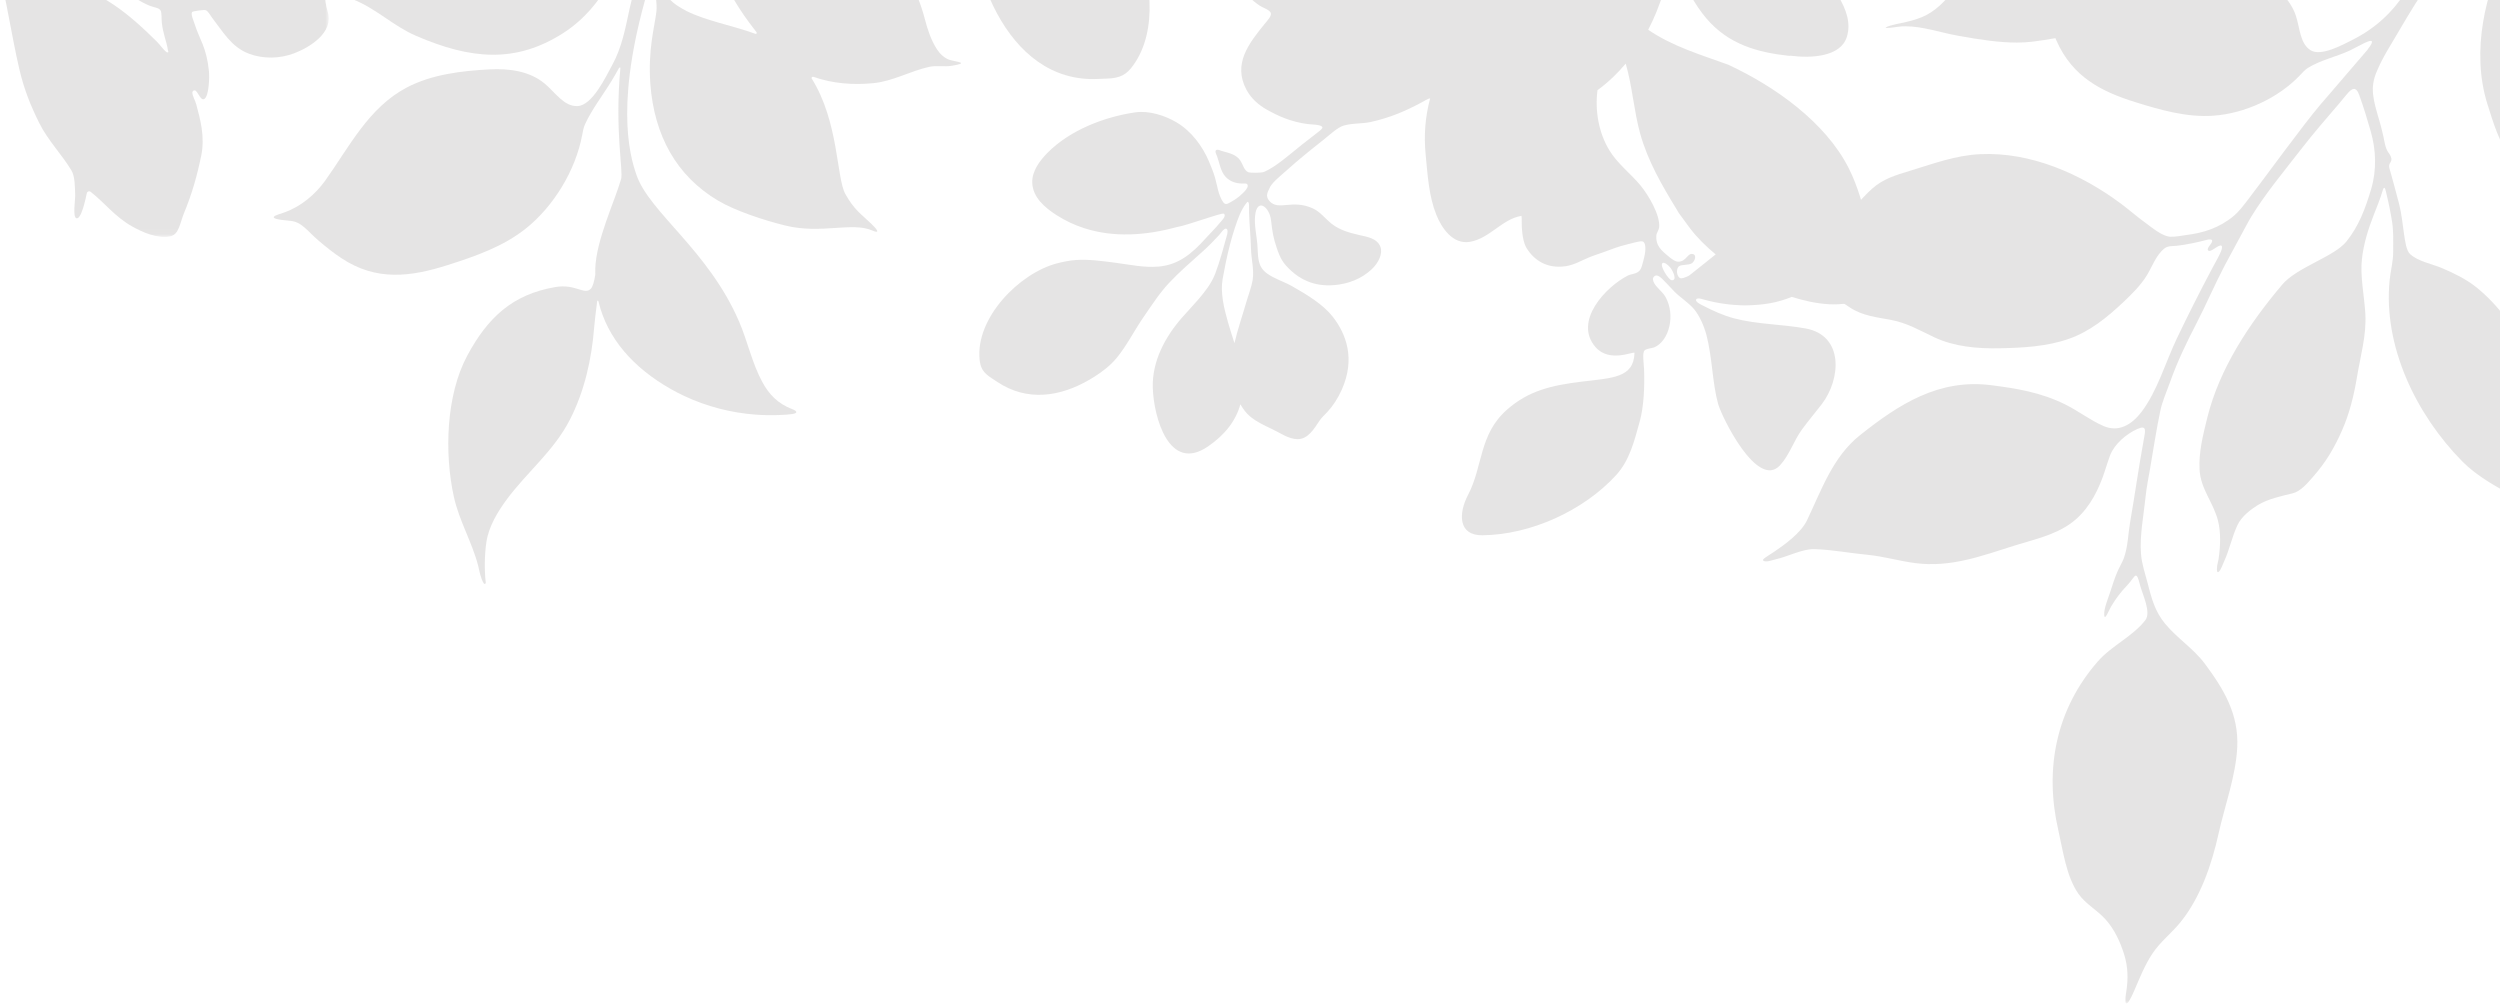 <?xml version="1.0" encoding="UTF-8"?>
<svg width="411px" height="165px" viewBox="0 0 411 165" version="1.1" xmlns="http://www.w3.org/2000/svg" xmlns:xlink="http://www.w3.org/1999/xlink">
    <!-- Generator: sketchtool 54.1 (76490) - https://sketchapp.com -->
    <title>87321F8D-80C0-47DB-BBB7-D57456265FEC</title>
    <desc>Created with sketchtool.</desc>
    <defs>
        <polygon id="path-1" points="0.954 0.62 58.981 0.62 58.981 51.949 0.954 51.949"></polygon>
        <polygon id="path-3" points="0.126 0.307 174.093 0.307 174.093 234 0.126 234"></polygon>
    </defs>
    <g id="About-Davines---desktop" stroke="none" stroke-width="1" fill="none" fill-rule="evenodd" opacity="0.2">
        <g id="About-Davines" transform="translate(-955, -814)">
            <g id="A-story-of-craftmanship" transform="translate(0, 70)">
                <g id="Intro" transform="translate(43, 744)">
                    <g id="Foglie" transform="translate(880, 0)">
                        <g transform="translate(289.5, 48) scale(-1, 1) translate(-289.5, -48) translate(28, -69)">
                            <path d="M185.169,58 L155,58 C155.403,58.699 155.784,59.413 156.233,60.091 C158.965,64.223 162.317,67.405 166.382,69.733 C167.728,70.505 169.266,70.968 170.687,71.708 C175.389,74.155 179.519,75.185 184.86,75.85 C185.687,75.953 186.55,76 187.446,76 C190.355,76 193.608,75.512 197.065,74.883 C200.143,74.321 202.908,73.322 205.764,73.322 C205.964,73.322 206.165,73.327 206.368,73.338 C206.702,73.356 207.156,73.434 207.687,73.499 C207.756,73.508 208.423,73.603 208.778,73.603 C208.981,73.603 209.083,73.573 208.917,73.478 C208.273,73.107 206.319,72.782 205.636,72.618 C204.362,72.318 203.22,71.956 202.3,71.469 C200.13,70.323 198.836,68.606 197.326,66.906 C194.23,63.408 191.48,59.475 186.879,58.477 C186.279,58.347 185.713,58.184 185.169,58" id="Fill-1" fill="#7F7977"></path>
                            <path d="M426.434,74.455 C434.257,79.449 441.626,78.769 450.616,74.887 C454.341,73.283 457.272,70.314 461.066,68.863 C462.005,68.514 463.066,68.244 463.937,67.584 C464.084,67.468 463.951,67.242 463.766,67.278 C461.845,67.721 459.171,67.999 456.975,67.899 C454.357,67.782 451.704,66.497 449.638,65.274 C445.908,63.051 442.774,60.184 439.113,58 L415,58 C416.988,62.199 419.247,69.864 426.434,74.455" id="Fill-3" fill="#7F7977"></path>
                            <path d="M332.728,79.778 C333.791,81.234 334.762,81.862 337.118,81.926 C338.102,81.956 338.962,82.02 339.811,81.994 C347.332,81.764 352.505,76.554 355.689,70.041 C356.59,68.193 357.363,66.167 357.67,64.085 C357.957,62.135 357.986,60.081 358,58 L333.015,58 C329.57,64.733 328.569,74.092 332.728,79.778" id="Fill-5" fill="#7F7977"></path>
                            <path d="M213.55,61.429 C214.869,61.904 217.108,62.264 219.092,62.298 C219.519,62.304 220.672,62.214 220.825,62.408 C218.709,66.017 213.929,70.514 215.388,75.094 C216.42,78.338 221.206,78.604 224.634,78.163 C224.708,78.169 224.785,78.178 224.856,78.183 C230.062,77.62 234.833,76.313 238.491,72.003 C240.487,69.645 241.682,67.095 243.07,64.372 C243.402,63.725 243.732,63.042 244.085,62.363 C244.649,65.407 245.643,68.389 246.68,70.957 C247.084,71.958 247.536,72.936 248.035,73.893 C244.077,76.61 239.43,77.99 234.901,79.627 C227.199,83.201 218.937,89.064 215.114,96.56 C213.588,99.548 212.708,102.823 211.95,106.078 C211.148,109.533 208.416,115.485 212.555,117.896 C215.821,119.801 220.642,119.011 224.417,117.81 C226.89,118.795 229.019,119.15 232.099,119.209 C234.469,119.175 236.624,118.862 238.775,118.285 C238.96,118.234 239.881,117.894 240.116,118.184 C240.475,118.631 239.032,119.236 238.91,119.299 C237.41,120.086 235.638,120.877 233.956,121.325 C230.137,122.339 226.039,122.288 222.149,122.999 C215.839,124.153 216.338,131.327 219.505,135.453 C220.569,136.839 221.704,138.172 222.739,139.582 C224.092,141.423 224.818,143.829 226.373,145.505 C230.09,149.503 235.931,137.582 236.539,135.411 C237.497,131.992 237.498,127.717 238.464,124.069 C238.885,122.482 239.659,120.817 240.514,119.808 C241.441,118.716 242.86,117.841 243.737,116.924 C244.169,116.48 244.714,115.911 245.242,115.345 C245.976,114.57 246.599,113.972 247.084,114.472 C247.66,115.064 246.608,116.159 246.463,116.315 C246.057,116.761 245.51,117.261 245.226,117.756 C243.487,120.778 244.587,125.06 247.038,126.105 C247.36,126.243 248.354,126.297 248.639,126.619 C249.035,127.057 248.762,128.688 248.721,129.62 C248.595,132.589 248.772,135.939 249.422,138.263 C250.296,141.392 251.059,144.663 253.318,147.121 C258.695,152.988 267.396,156.915 275.283,157 C279.309,157.046 279.249,153.393 277.639,150.331 C275.198,145.683 275.869,140.422 271.26,136.358 C267.7,133.212 263.903,132.35 259,131.747 C253.929,131.123 250.419,131.142 250.29,127.036 C250.277,126.623 254.361,128.772 256.709,126.05 C260.371,121.801 254.983,116.112 251.336,114.277 C250.898,114.06 250.218,114.07 249.662,113.677 C249.106,113.286 248.988,112.375 248.741,111.497 C248.601,110.993 248.166,108.956 248.971,108.692 C249.341,108.575 250.587,108.958 251.246,109.115 C253.171,109.577 253.857,109.922 255.49,110.5 C256.254,110.772 256.985,111 257.567,111.234 C258.91,111.769 260.145,112.555 261.629,112.769 C264.656,113.2 266.748,111.821 268.016,109.819 C268.582,108.927 268.845,107.111 268.827,105.503 C268.829,105.219 268.806,104.806 268.876,104.492 C272.006,104.981 274.129,108.22 277.353,108.76 C280.151,109.23 282.001,106.495 282.884,104.273 C284.105,101.218 284.29,97.789 284.612,94.553 C284.948,91.188 284.687,88.203 283.883,85.162 C284.272,85.222 284.882,85.619 285.209,85.795 C287.759,87.166 290.378,88.347 293.729,89.072 C295.036,89.354 296.625,89.226 298.065,89.636 C299.12,89.943 300.293,91.092 301.453,92.011 C303.826,93.889 305.543,95.27 307.682,97.192 C308.634,98.052 309.99,99.078 310.354,100.069 C310.489,100.445 311.088,101.186 310.296,102.058 C308.777,103.731 306.621,101.691 303.165,103.261 C301.938,103.822 301.134,104.951 300.092,105.776 C298.773,106.824 297.142,107.274 295.533,107.643 C294.286,107.93 292.604,108.152 292.062,109.576 C291.65,110.681 292.346,112.216 293.535,113.312 C295.236,114.876 297.379,115.682 299.655,115.872 C303.129,116.167 305.355,114.765 306.695,113.547 C308.043,112.328 308.531,111.522 309.147,109.624 C309.618,108.186 309.807,107.364 310.045,105.195 C310.287,102.994 312.375,101.439 312.661,104.482 C312.812,106.057 312.425,107.609 312.288,109.17 C312.124,111.046 312.411,112.717 310.699,113.958 C309.461,114.859 307.906,115.294 306.568,116.057 C304.091,117.461 301.431,119.078 299.86,121.111 C297.684,123.931 296.143,127.992 298.415,133.07 C299.069,134.532 299.875,135.745 300.779,136.722 C301.238,137.219 301.733,137.654 302.107,138.217 C302.989,139.537 303.982,141.201 305.665,141.197 C307.156,141.189 308.48,140.201 309.779,139.59 C311.348,138.856 312.478,138.277 313.359,137.573 C314.141,136.945 314.64,136.22 315.081,135.463 C315.832,138.177 317.599,140.484 320.438,142.419 C326.832,146.773 329.335,137.547 329.483,132.76 C329.618,128.388 327.446,124.369 324.639,121.172 C323.787,120.2 322.889,119.268 322.046,118.286 C320.927,116.984 319.822,115.59 319.209,113.964 C318.428,111.899 317.849,109.689 317.259,107.557 C317.189,107.317 317.099,106.633 317.442,106.587 C317.809,106.535 318.409,107.46 318.616,107.687 C319.491,108.642 320.409,109.562 321.376,110.427 C323.208,112.066 325.105,113.704 326.79,115.496 C328.393,117.208 329.664,119.191 330.99,121.115 C332.538,123.362 333.772,125.848 335.41,127.832 C336.419,129.059 337.711,130.061 339.026,130.898 C343.652,133.854 349.089,135.176 354.139,132.341 C354.711,132.021 355.253,131.637 355.891,131.23 C357.422,130.254 357.817,129.461 357.954,128.096 C358.64,121.289 351.462,113.925 345.22,112.293 C344.26,112.04 343.178,111.824 342.159,111.748 C340.114,111.59 337.827,111.907 335.553,112.206 C333.229,112.513 330.888,113.027 328.534,112.826 C325.177,112.537 322.986,110.618 320.819,108.217 C319.93,107.229 319.217,106.566 318.377,105.54 C318.211,105.336 317.324,104.506 317.787,104.138 C318.101,103.885 323.656,106.03 325.587,106.344 C330.62,107.722 335.894,108.087 340.768,106.51 C342.322,106.007 343.834,105.308 345.284,104.381 C347.19,103.162 349.22,101.47 349.298,99.037 C349.36,97.139 348.08,95.442 346.828,94.158 C343.131,90.401 337.491,88.223 332.369,87.471 C330.151,87.146 327.495,87.966 325.549,89.131 C323.112,90.591 321.315,93.008 320.224,95.593 C319.853,96.473 319.488,97.37 319.227,98.292 C318.852,99.626 318.715,101.056 317.914,102.233 C317.71,102.535 317.433,102.623 317.101,102.452 C316.265,102.019 315.453,101.555 314.609,100.685 C314.36,100.427 313.823,99.908 313.872,99.495 C313.926,99.049 314.483,99.185 314.808,99.177 C315.852,99.149 316.805,98.84 317.527,98.052 C318.349,97.149 318.512,95.792 318.922,94.67 C319.036,94.365 319.449,93.694 318.893,93.62 C318.666,93.592 318.329,93.767 318.11,93.827 C316.973,94.15 315.762,94.374 315.07,95.421 C314.692,95.994 314.48,96.984 313.815,97.298 C313.487,97.449 311.619,97.446 311.163,97.251 C309.229,96.412 306.978,94.393 305.013,92.822 C304.198,92.174 303.617,91.718 302.646,90.981 C302.156,90.609 301.56,90.173 301.598,89.951 C301.678,89.448 303.443,89.474 304.069,89.392 C306.817,89.009 308.873,88.083 310.811,86.982 C311.993,86.31 313.257,85.28 314.072,83.776 C316.36,79.505 313.707,76.151 311.049,72.876 C310.668,72.411 309.966,71.68 310.071,71.19 C310.191,70.613 311.456,70.25 311.959,69.901 C312.641,69.426 313.257,68.9 313.69,68.514 C314.72,67.594 315.825,66.179 316.286,64.563 C316.963,62.196 316.583,59.933 316.161,58.228 C316.142,58.152 316.107,58.076 316.085,58 L280.219,58 C281.79,60.867 283.841,63.812 286.422,65.787 C281.809,64.739 277.045,64.673 272.503,66.211 C271.683,65.845 270.6,64.277 269.919,63.551 C268.954,62.527 268.073,61.672 267.311,60.853 C266.403,59.869 265.547,58.947 264.715,58 L260.013,58 C259.997,59.039 259.934,63.12 259.715,63.266 C259.316,63.519 258.293,59.991 258.213,59.717 C258.041,59.139 257.842,58.571 257.652,58 L243.639,58 C243.64,58.104 243.627,58.204 243.63,58.307 C242.699,58.42 241.793,58.297 240.758,58 L210,58 C210.411,59.73 211.84,60.816 213.55,61.429 M314.216,102.547 C315.024,103.632 315.499,105.007 315.926,106.28 C316.567,108.191 317.064,110.17 317.482,112.173 C317.666,113.062 317.837,113.959 317.997,114.854 C318.407,117.154 317.748,119.758 317.123,121.96 C316.795,123.119 316.417,124.265 316.055,125.413 C315.563,123.247 314.783,121.021 314.001,118.319 C313.685,117.226 313.242,116.161 313.065,115.033 C312.8,113.347 313.286,111.662 313.332,109.976 C313.384,107.962 313.597,105.949 313.658,103.931 C313.684,103.061 313.55,102.169 313.917,102.18 C314.037,102.335 314.159,102.471 314.216,102.547 M245.671,112.237 C246.231,112.625 244.67,115.014 244.199,115.068 C243.227,115.165 243.91,113.659 244.333,113.081 C244.703,112.575 245.407,112.051 245.671,112.237 M256.37,83.828 C256.815,87.221 256.164,90.854 254.412,93.723 C253.052,95.951 250.96,97.482 249.314,99.47 C248.054,100.987 246.014,104.354 246.238,106.396 C246.272,106.729 246.662,107.392 246.685,107.61 C246.871,109.42 245.759,110.255 244.808,111.057 C244.209,111.566 243.577,112.046 243.04,112.023 C241.759,111.985 241.569,110.54 240.691,110.765 C239.988,110.942 240.4,111.985 240.852,112.278 C241.395,112.633 242.534,112.455 242.956,112.766 C243.539,113.184 243.335,114.546 242.735,114.737 C242.488,114.814 241.941,114.626 241.321,114.314 C239.848,113.168 238.404,111.982 236.945,110.822 C238.484,109.541 239.944,108.137 241.158,106.537 C241.79,105.71 242.372,104.851 243,104.029 C243.109,103.846 243.217,103.66 243.325,103.477 C245.762,99.501 248.11,95.461 249.365,90.936 C250.402,87.174 250.643,83.201 251.731,79.458 C253.102,81.091 254.647,82.565 256.37,83.828" id="Fill-7" fill="#7F7977"></path>
                            <path d="M366.939,72.189 C366.501,73.883 365.926,75.619 364.97,77.096 C364.481,77.853 363.735,78.577 362.855,78.85 C361.746,79.189 359.465,79.317 362.557,79.819 C363.745,80.01 365.082,79.733 366.225,79.987 C369.341,80.675 372.156,82.336 375.363,82.665 C378.662,83.006 382.106,82.747 385.255,81.639 C385.446,81.572 385.658,81.743 385.55,81.918 C381.08,89.069 381.505,98.247 380.021,100.902 C378.566,103.511 377.405,104.203 375.778,105.767 C374.771,106.731 374.238,107.487 375.587,106.899 C378.931,105.434 383.981,107.531 389.883,106.081 C393.411,105.218 398.171,103.639 400.936,101.989 C407.829,97.918 411.448,91.227 412.084,82.809 C412.484,77.076 411.404,73.541 411.09,70.931 C410.938,69.589 411.279,67.693 411.677,65.985 C411.713,65.817 411.941,65.564 411.992,65.725 C417.995,85.13 415.6,94.255 414.344,97.814 C412.179,103.965 402.533,110.17 397.491,121.87 C396.097,125.107 395.373,128.653 393.697,131.765 C392.571,133.858 391.092,135.357 388.843,136.226 C387.738,136.653 387.944,136.939 388.746,137.067 C389.676,137.217 392.264,137.348 394.718,137.171 C398.809,136.872 402.843,135.831 406.557,134.077 C407.289,133.731 408.007,133.359 408.712,132.96 C414.887,129.467 419.183,124.61 420.619,118.524 C420.647,118.413 420.807,118.38 420.823,118.493 C421.049,120.288 421.247,121.935 421.317,122.805 C421.732,128.056 422.903,133.314 425.322,138.017 C427.96,143.156 432.324,146.565 435.698,151.121 C437.104,153.02 438.637,155.503 439.029,158.064 C439.358,160.206 439.37,162.853 439.142,164.785 C439.124,164.974 439.359,165.083 439.461,164.922 C440.016,164.008 440.16,162.936 440.396,161.983 C441.403,158.111 443.509,154.627 444.376,150.712 C445.96,143.575 445.689,133.961 442.168,127.436 C438.821,121.241 434.814,117.42 427.726,116.196 C424.354,115.609 422.936,117.582 421.866,116.463 C421.52,116.106 421.292,115.166 421.134,114.147 C421.14,113.82 421.148,113.497 421.139,113.162 C420.977,108.445 418.005,102.266 416.895,98.457 C416.5,97.094 417.962,90.473 417.01,80.173 C417,80.06 417.178,80.075 417.233,80.176 C417.626,80.891 418.031,81.601 418.456,82.297 C419.885,84.656 421.676,86.925 422.833,89.457 C423.085,90.015 423.175,90.597 423.289,91.203 C424.397,97.108 428.042,102.94 432.464,106.503 C436.255,109.554 440.878,111.133 445.346,112.561 C451.488,114.524 457.131,115.257 462.87,111.445 C464.162,110.59 465.412,109.597 466.651,108.537 C468.533,106.934 469.365,105.462 471.337,105.299 C475.895,104.92 473.481,104.346 472.263,103.924 C469.557,102.978 467.164,100.976 465.506,98.653 C461.568,93.125 458.407,86.713 452.168,83.408 C448.048,81.227 443.094,80.644 438.506,80.406 C435.372,80.241 431.981,80.65 429.478,82.721 C427.699,84.196 426.287,86.537 424.052,86.438 C421.595,86.332 419.386,81.564 418.41,79.803 C416.728,76.767 416.195,73.637 415.461,70.287 C415.057,68.468 414.595,66.66 414.071,64.872 C413.384,62.516 412.685,60.241 411.978,58 L409.502,58 C409.988,59.461 410.472,60.94 410.959,62.468 C411.061,62.776 411.104,63.105 411.079,63.43 C410.695,68.494 407.813,69.9 406.13,70.817 C402.835,72.458 398.649,73.153 394.797,74.568 C394.636,74.629 394.53,74.416 394.639,74.279 C395.04,73.77 395.433,73.256 395.817,72.736 C398.048,69.732 399.852,66.536 401.15,63.019 C401.755,61.377 402.273,59.7 402.715,58 L376.581,58 C375.619,58.694 374.692,59.437 373.819,60.286 C370.301,63.708 368.168,67.45 366.939,72.189" id="Fill-9" fill="#7F7977"></path>
                            <g id="Group-20" transform="translate(464, 56)">
                                <mask id="mask-2" fill="white">
                                    <use xlink:href="#path-1"></use>
                                </mask>
                                <g id="Clip-19"></g>
                                <path d="M1.117,14.986 C0.098,18.364 4.105,20.799 6.64,21.763 C8.993,22.657 11.714,22.723 14.076,21.828 C16.974,20.733 18.337,18.22 20.169,15.871 C20.41,15.556 20.788,14.81 21.186,14.672 C21.465,14.581 23.309,14.834 23.411,14.972 C23.674,15.318 23.176,16.407 23.065,16.765 C22.174,19.626 21.059,20.634 20.639,24.782 C20.566,25.516 20.607,28.784 21.411,29.267 C21.935,29.576 22.283,28.514 22.768,27.971 C23,27.71 23.417,27.93 23.379,28.272 C23.315,28.886 22.905,29.52 22.737,30.152 C22.107,32.538 21.265,35.394 21.919,38.59 C22.589,41.873 23.444,44.894 24.734,47.998 C25.402,49.602 25.552,51.534 26.974,51.844 C29.092,52.301 31.59,51.178 33.303,50.212 C36.1,48.642 37.877,46.256 40.119,44.52 C40.347,44.35 40.667,44.494 40.728,44.766 C40.857,45.325 40.937,45.848 41.187,46.7 C41.374,47.332 41.845,49.025 42.435,48.881 C43.084,48.713 42.612,45.767 42.638,45.15 C42.69,43.687 42.663,42.002 43.262,41.011 C44.882,38.318 47.1,36.125 48.543,33.231 C49.963,30.378 51.063,27.666 51.844,24.271 C53.145,18.625 53.939,12.882 55.404,7.265 C55.619,6.451 55.615,5.563 55.853,4.814 C56.276,3.456 57.52,2.299 58.59,1.058 C58.695,0.938 58.832,0.784 58.981,0.62 L53.584,0.62 C54.012,1.212 54.725,1.596 54.843,2.011 C55.021,2.617 54.57,3.464 54.167,3.814 C53.334,4.561 51.742,5.084 50.591,5.997 C46.274,9.442 40.863,10.719 36.358,13.744 C33.759,15.49 31.383,17.682 29.178,19.877 C28.64,20.411 28.098,21.261 27.57,21.594 C27.491,21.638 27.39,21.625 27.328,21.564 C27.277,21.507 27.367,21.435 27.376,21.359 C27.608,19.768 28.216,18.544 28.4,16.703 C28.468,16.066 28.379,15.075 28.623,14.688 C28.888,14.278 29.617,14.239 30.342,13.963 C32.077,13.296 33.868,11.842 36.005,11.223 C41.61,9.609 48.745,8.982 51.095,2.707 C51.337,2.058 51.404,1.197 51.878,0.62 L29.389,0.62 C28.665,0.77 27.828,0.851 27.658,0.779 C27.591,0.752 27.523,0.696 27.453,0.62 L4.845,0.62 C4.299,1.178 3.795,1.779 3.378,2.401 C0.993,5.957 2.328,10.973 1.117,14.986" id="Fill-18" fill="#7F7977" mask="url(#mask-2)"></path>
                            </g>
                            <g id="Group-23" transform="translate(59, 0)">
                                <mask id="mask-4" fill="white">
                                    <use xlink:href="#path-3"></use>
                                </mask>
                                <g id="Clip-22"></g>
                                <path d="M10.15,54.693 C13.088,57.713 16.757,60.041 20.609,61.727 C22.099,62.384 23.706,62.889 25.299,63.39 C25.462,63.44 25.528,63.63 25.439,63.774 C23.611,66.731 22.21,69.934 21.523,73.152 C21.036,75.458 21.066,77.808 21.521,80.114 C22.29,84 24.155,87.51 24.637,91.472 C25.044,94.806 24.972,98.236 25.891,101.494 C26.475,103.577 27.818,105.175 29.122,106.845 C30.406,108.494 31.325,110.47 32.366,112.172 C33.559,114.128 33.718,115.326 34.387,117.385 C34.481,117.667 35.133,120.001 35.811,119.723 C36.129,119.592 35.948,118.724 35.94,118.653 C35.903,118.209 35.853,117.883 35.823,117.532 C35.59,114.835 36.015,112.125 35.965,109.421 C35.916,106.754 35.871,103.937 38.118,102.072 C41,99.669 44.623,98.627 46.944,95.527 C49.041,92.718 50.082,89.283 51.108,85.982 C53.709,77.597 51.579,67.471 47.292,59.976 C46.367,58.362 44.826,56.169 41.753,53.066 C39.816,51.11 39.58,51.192 39.858,50.125 C40.121,49.125 40.674,47.719 41.101,46.564 C41.726,44.878 41.918,45.056 42.032,46.686 C42.387,51.831 43.749,43.977 43.866,43.554 C43.969,43.174 44.113,42.184 44.594,42.085 C45.035,42 45.837,43.293 46.197,43.79 C47.628,45.782 48.978,47.949 50.16,49.79 C51.85,52.424 53.625,55.146 55.277,57.756 C58.644,63.076 62.326,68.439 65.367,73.675 C66.991,76.468 68.26,78.329 69.315,80.877 C70.403,83.512 69.841,85.406 68.829,88.856 C68.575,89.725 68.349,90.605 68.159,91.49 C67.973,92.347 67.868,93.335 67.35,94.07 C67.086,94.442 66.782,94.869 66.863,95.357 C66.896,95.564 67.036,95.696 67.117,95.875 C67.252,96.16 67.253,96.387 67.173,96.681 C67.078,97.019 66.983,97.353 66.891,97.69 C66.705,98.361 66.519,99.032 66.337,99.703 C66.075,100.666 65.818,101.627 65.571,102.593 C65.156,104.232 65.013,105.923 64.76,107.59 C64.605,108.592 64.417,110.175 63.792,110.76 C62.501,111.969 60.145,112.397 58.538,113.076 C56.617,113.892 54.706,114.814 53.052,116.099 C51.131,117.6 49.502,119.395 48.002,121.31 C47.083,122.489 46.217,123.706 45.386,124.947 C43.349,127.98 41.7,131.024 40.705,134.572 C39.765,137.914 40.198,141.529 40.072,144.955 C39.987,147.237 40.074,149.409 39.14,151.631 C38.738,152.574 38.094,153.543 37.31,154.545 C36.891,155.083 35.607,156.507 35.349,157.191 C35.165,157.676 36.226,156.555 36.3,156.482 C36.663,156.112 36.961,155.78 37.206,155.567 C39.451,153.617 42.375,152.778 45.264,151.317 C49.23,149.311 52.773,147.314 55.178,144.88 C62.865,137.087 68.232,125.835 67.143,115.038 C66.987,113.505 66.563,112.006 66.563,110.455 C66.563,108.8 66.486,107.109 66.74,105.47 C67.016,103.728 67.38,102.002 67.805,100.288 C67.887,99.971 68.058,99.549 68.279,100.295 C68.687,101.68 69.238,103.017 69.765,104.363 C70.668,106.658 71.412,109.061 71.692,111.52 C72.024,114.43 71.308,117.633 71.138,120.56 C70.932,124.201 71.946,127.511 72.523,131.041 C73.004,133.969 73.745,136.969 74.942,139.695 C76.229,142.627 77.62,144.994 79.753,147.41 C80.629,148.4 81.744,149.769 83.088,150.103 C84.963,150.564 87.143,151.005 88.869,152.069 C90.012,152.776 91.517,153.923 92.185,155.377 C93.068,157.297 93.479,159.377 94.349,161.275 C94.501,161.61 95.059,163.192 95.407,163.057 C95.619,162.974 95.523,162.231 95.499,162.019 C95.454,161.646 95.316,161.236 95.27,160.931 C94.958,158.817 94.867,156.549 95.367,154.579 C96.125,151.601 98.212,149.415 98.39,146.234 C98.546,143.399 97.868,140.677 97.127,137.688 C95.113,129.53 90.168,122.139 84.803,115.789 C82.386,112.924 76.253,111.213 74.24,108.693 C72.268,106.223 71.176,103.46 70.175,100.057 C69.234,96.853 69.403,93.597 70.235,90.653 C70.801,88.665 71.434,86.567 72.143,84.627 C72.933,82.473 73.871,84.187 75.304,85.857 C77.483,88.398 79.544,90.766 81.431,93.194 C84.535,97.188 87.603,100.873 89.878,104.603 C90.16,105.065 90.422,105.539 90.681,106.018 C91.646,107.803 94.216,112.566 94.216,112.566 C95.913,115.794 97.306,119.091 98.919,122.197 C100.513,125.275 102.067,128.505 103.226,131.77 C103.804,133.394 104.501,134.925 104.842,136.526 C105.516,139.726 105.973,142.838 106.519,145.993 C106.791,147.547 107.111,149.145 107.271,150.704 C107.586,153.779 108.264,157.119 108.015,160.118 C107.878,161.756 107.363,163.197 106.968,164.729 C106.298,167.309 105.764,169.492 104.028,171.57 C102.046,173.955 99.365,175.639 97.497,178.15 C94.365,182.363 91.932,186.452 92.196,191.865 C92.423,196.55 94.26,201.501 95.275,206.077 C96.384,211.091 98.249,216.576 101.543,220.627 C103.012,222.437 104.866,223.834 106.16,225.794 C107.386,227.645 108.209,229.725 109.085,231.755 C109.175,231.959 110.513,235.143 110.573,233.56 C110.595,232.959 110.523,232.568 110.442,232.045 C110.106,229.924 110.167,227.924 110.774,225.959 C111.428,223.856 112.373,221.787 113.863,220.133 C115.237,218.609 117.141,217.619 118.324,215.916 C120.32,213.039 120.842,208.846 121.613,205.492 C123.92,195.462 122.012,185.639 115.126,177.746 C112.837,175.123 109.431,173.682 107.309,170.961 C106.295,169.661 107.817,166.631 108.167,165.225 C108.842,162.521 108.927,163.78 110.226,165.158 C111.428,166.431 112.11,167.337 112.919,168.685 C113.301,169.314 114.022,171.251 114.07,170.039 C114.113,169.021 113.49,167.555 113.177,166.611 C112.719,165.23 112.316,163.875 111.767,162.694 C111.428,161.956 111.051,161.361 110.832,160.739 C110.15,158.813 110.15,156.801 109.817,154.899 C109.048,150.489 108.399,145.787 107.571,141.309 C107.286,139.762 107.034,138.825 108.644,139.538 C110.424,140.329 112.4,142.019 113.096,143.852 C113.545,145.035 113.88,146.263 114.317,147.454 C115.396,150.399 117.014,153.229 119.62,155.083 C122.346,157.019 125.683,157.712 128.821,158.697 C134.256,160.41 139.256,162.309 145.05,161.586 C147.736,161.252 150.32,160.456 153.036,160.204 C155.927,159.936 158.804,159.36 161.71,159.276 C163.661,159.219 165.995,160.482 168.075,160.952 C168.641,161.079 169.218,161.316 169.68,161.294 C169.768,161.288 170.15,161.271 170.16,161.068 C170.172,160.886 169.542,160.496 169.298,160.338 C168.908,160.081 168.585,159.884 168.324,159.709 C166.554,158.514 163.91,156.581 162.943,154.567 C160.55,149.582 158.712,144.121 154.228,140.553 C147.809,135.445 141.231,131.212 132.599,132.332 C128.521,132.861 124.525,133.467 120.37,135.544 C118.306,136.575 116.287,138.134 114.153,139.048 C111.692,140.107 109.568,138.823 107.98,136.772 C105.346,133.358 103.965,128.476 102.105,124.598 C100.245,120.715 98.416,117.084 96.349,113.186 C96.205,112.917 95.757,112.102 95.334,111.301 C95.201,111.043 94.433,109.665 94.79,109.401 C95.215,109.087 96.602,110.633 96.983,110.168 C97.34,109.735 96.083,108.898 96.354,108.482 C96.523,108.222 97.273,108.456 97.295,108.463 C98.964,108.885 100.563,109.22 102.111,109.405 C102.693,109.475 103.564,109.38 104.11,109.804 C105.578,110.936 106.156,112.83 107.108,114.349 C108.108,115.943 109.52,117.353 110.98,118.726 C113.591,121.18 116.406,123.48 119.834,124.688 C123.47,125.977 127.437,126.187 131.268,126.257 C134.941,126.33 138.739,126.006 142.092,124.411 C144.468,123.276 146.514,122.085 149.139,121.589 C151.444,121.158 153.804,120.913 155.813,119.591 C158.655,117.722 161.539,115.669 164.57,114.124 C166.205,113.291 167.945,113.08 169.662,112.48 C170.588,112.161 171.986,111.566 173.101,110.98 C173.258,110.898 174.197,110.401 174.084,110.102 C173.963,109.763 172.898,110.154 172.781,110.172 C171.284,110.463 170.24,110.559 168.793,110.532 C165.599,110.472 163.616,109.167 161.019,107.593 C159.262,106.528 157.659,105.609 156.19,104.136 C154.839,102.776 153.562,101.197 152.165,99.971 C150.393,98.405 148.342,97.789 146.118,97.116 C142.205,95.939 138.581,94.537 134.443,94.344 C126.157,93.955 117.911,97.582 111.372,102.439 C109.944,103.504 108.61,104.685 107.164,105.726 C106.151,106.462 104.472,107.886 103.169,107.919 C102.279,107.943 101.438,107.749 100.513,107.63 C97.867,107.295 95.184,106.519 92.751,104.478 C91.925,103.786 91.273,102.911 90.442,101.837 C87.594,98.145 81.601,89.81 78.418,86.067 C78.007,85.584 77.587,85.112 77.174,84.63 C75.445,82.617 70.835,77.242 70.835,77.242 C70.174,76.379 69.249,75.094 71.311,76.084 C72.12,76.472 72.886,76.929 73.682,77.301 C75.899,78.332 78.528,78.881 80.616,80.189 C81.073,80.479 81.418,80.877 81.791,81.276 C85.441,85.168 91.01,87.66 96.105,88.02 C100.474,88.333 104.786,87.088 108.908,85.808 C114.576,84.05 119.277,81.626 121.906,75.708 C122.493,74.377 122.989,72.961 123.444,71.509 C124.137,69.299 124.08,67.744 125.527,66.58 C128.866,63.885 126.73,64.723 125.59,65.049 C124.811,65.269 124.004,65.396 123.192,65.43 C111.559,65.875 100.534,58.577 89.349,64.531 C89.199,64.611 89.035,64.469 89.063,64.301 C89.133,63.875 89.212,63.449 89.28,63.019 C89.702,60.306 89.416,57.526 89.719,54.797 C90.057,51.745 90.655,48.663 90.113,45.601 C89.612,42.772 87.58,39.033 85.504,37.016 C85.089,36.61 83.582,35.632 83.765,35.071 C83.904,34.658 84.874,34.882 85.279,34.943 C87.09,35.223 88.779,35.605 90.305,35.681 C92.68,35.798 94.724,35.925 96.913,36.195 C99.984,36.576 103.612,36.93 107.063,38.523 C108.016,38.96 108.757,39.542 109.751,39.936 C111.274,40.542 110.321,38.921 109.863,38.388 C108.499,36.79 106.623,35.384 105.196,34.077 C104.181,33.144 103.367,32.095 102.463,31.144 C98.334,26.784 95.359,22.52 89.45,20.369 C83.661,18.259 77.627,18.927 71.612,19.061 C68.583,19.131 65.541,19.568 62.532,19.825 C60.17,20.027 57.937,20.705 56.97,23.152 C56.338,24.746 56.813,25.532 54.883,25.712 C52.801,25.908 51.392,25.245 49.516,24.477 C47.047,23.472 40.612,21.081 36.737,18.631 C36.465,18.461 36.286,18.182 36.167,17.888 C36.099,17.72 36.032,17.551 35.961,17.373 C34.011,12.44 32.348,7.397 30.347,2.486 C30.044,1.743 29.695,1.028 29.359,0.307 L25.74,0.307 C26.787,2.484 28.172,4.805 28.661,7.133 C28.831,7.943 28.583,8.909 28.689,9.901 C28.786,10.791 28.713,11.994 29.328,12.739 C30.005,13.555 30.938,13 31.505,13.788 C32.098,14.617 32.421,15.807 32.889,16.846 C35.277,22.138 37.166,27.014 39.257,32.207 C40.081,34.252 40.929,36.394 41.446,38.359 C41.7,39.33 41.439,40.346 41.244,41.33 C40.827,43.446 40.105,45.163 39.369,47.226 C38.283,50.262 39.14,49.406 32.157,55.701 C30.569,57.133 29.058,58.784 27.678,60.568 C27.557,60.726 27.327,60.827 27.211,60.665 C26.262,59.352 25.629,58.005 25.115,56.824 C23.523,53.147 22.71,49.048 23.317,45.054 C23.949,40.895 24.816,37.502 23.554,33.327 C22.495,29.821 20.487,26.672 18.151,23.875 C17.389,22.967 17.27,22.158 17.248,21.314 C17.179,18.698 18.213,16.225 18.794,13.716 C19.35,11.308 19.206,8.926 19.282,6.479 C19.347,4.426 19.467,2.367 19.542,0.307 L0.126,0.307 L0.126,46.028 C0.687,46.323 1.273,46.595 1.873,46.862 C5.652,48.547 7.41,51.88 10.15,54.693 M44.123,36.244 C41.964,32.651 40.624,29.034 39.197,25.448 C38.64,24.052 38.091,22.691 37.539,21.317 C37.487,21.191 37.668,21.135 37.795,21.185 C41.627,22.687 46.992,25.066 50.212,26.687 C52.993,28.084 56.722,28.399 58.883,30.849 C59.546,31.598 58.718,32.978 58.091,34.04 C56.399,36.893 54.922,39.96 55.288,43.373 C55.515,45.502 56.321,47.601 57.48,49.387 C59.775,52.932 63.037,55.513 66.681,57.576 C70.402,59.683 75.076,59.567 78.639,61.789 C80.515,62.959 82.489,64.185 83.943,65.887 C84.315,66.321 84.688,66.731 85.004,67.11 C85.207,67.354 85.07,67.701 84.851,67.932 C83.836,69.016 82.998,70.249 82.56,71.581 C81.881,73.634 81.901,76.155 80.132,77.263 C78.421,78.332 74.814,76.338 73.337,75.594 C69.412,73.618 66.656,71.029 64.294,67.374 C61.523,63.081 58.752,58.789 55.962,54.509 C54.369,52.064 52.772,49.624 51.169,47.185 C48.789,43.568 46.354,39.95 44.123,36.244" id="Fill-21" fill="#7F7977" mask="url(#mask-4)"></path>
                            </g>
                        </g>
                    </g>
                </g>
            </g>
        </g>
    </g>
</svg>